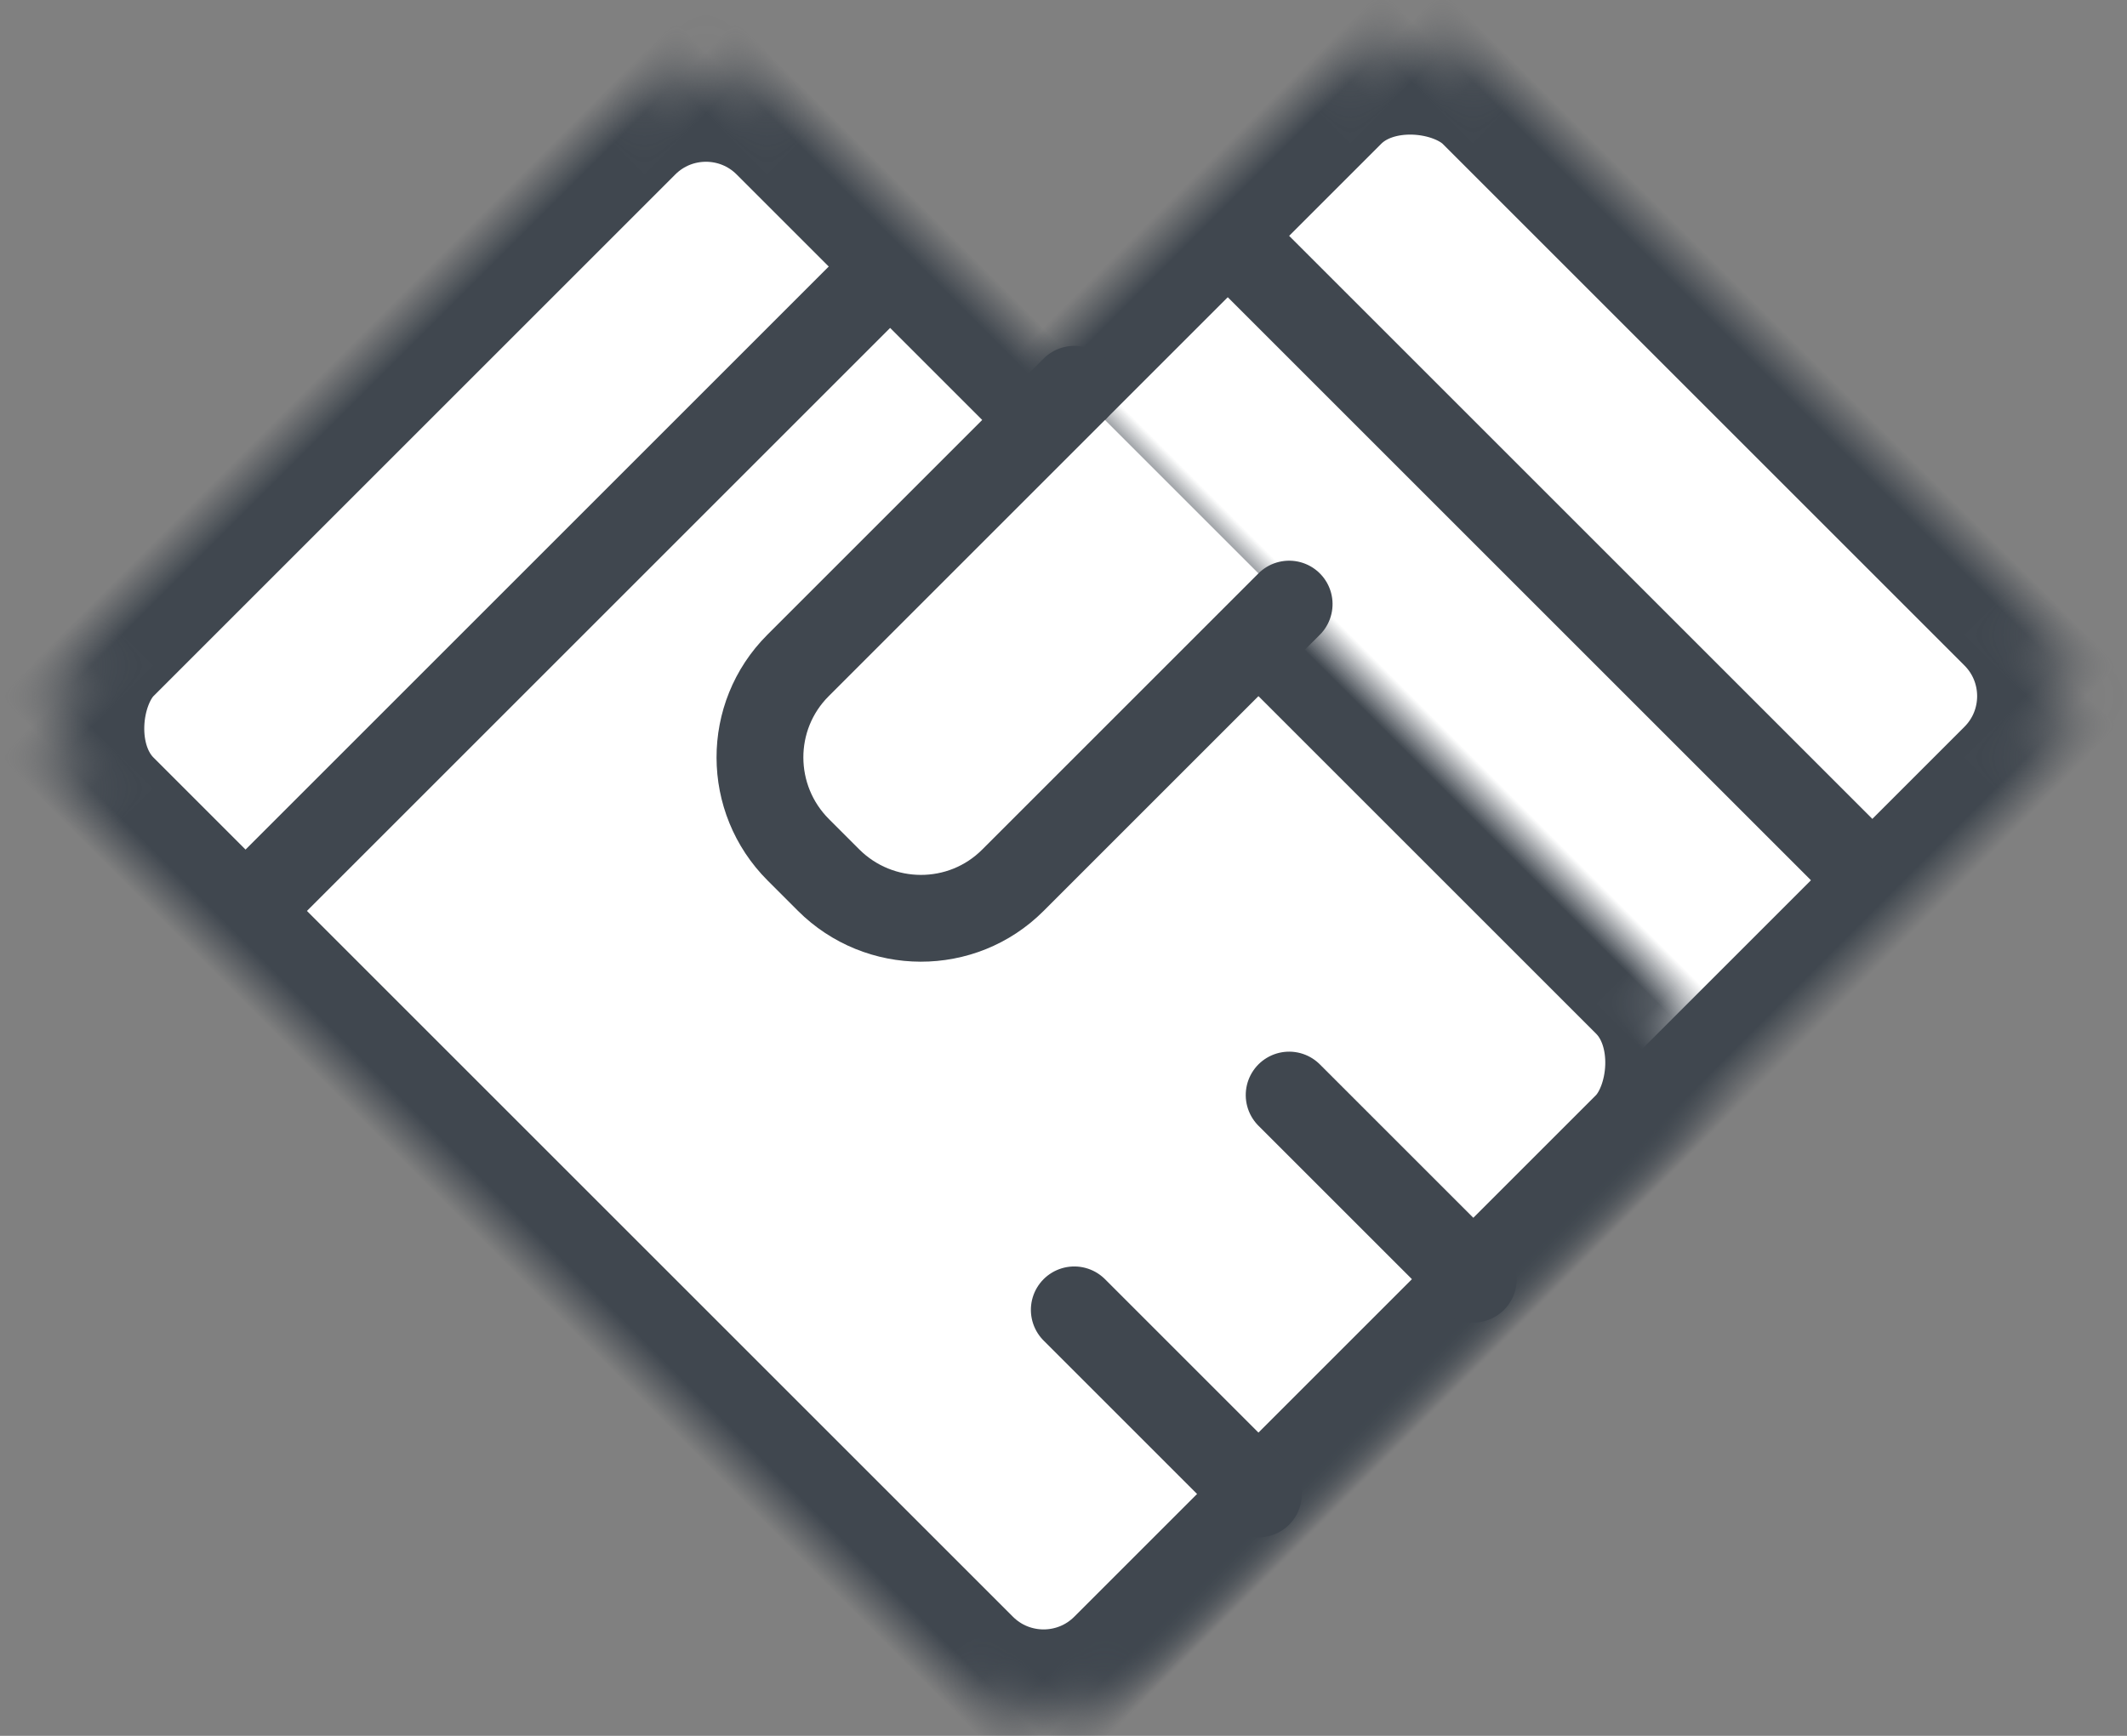 <?xml version="1.0" encoding="UTF-8" standalone="no"?>
<svg width="49px" height="40px" viewBox="0 0 49 40" version="1.1" xmlns="http://www.w3.org/2000/svg" xmlns:xlink="http://www.w3.org/1999/xlink">
    <rect x="0" y="0" width="49" height="40" fill="#808080" stroke="none"/>
    <!-- Generator: sketchtool 40.3 (33839) - http://www.bohemiancoding.com/sketch -->
    <title>7F832BCB-26C6-42AE-8201-59ECCC475C73</title>
    <desc>Created with sketchtool.</desc>
    <defs>
        <rect id="path-1" x="0" y="0" width="34" height="23" rx="3"></rect>
        <mask id="mask-2" maskContentUnits="userSpaceOnUse" maskUnits="objectBoundingBox" x="0" y="0" width="34" height="23" fill="white">
            <use xlink:href="#path-1"></use>
        </mask>
        <rect id="path-3" x="0" y="0" width="34" height="23" rx="3"></rect>
        <mask id="mask-4" maskContentUnits="userSpaceOnUse" maskUnits="objectBoundingBox" x="0" y="0" width="34" height="23" fill="white">
            <use xlink:href="#path-3"></use>
        </mask>
    </defs>
    <g id="Lykke-World" stroke="none" stroke-width="1" fill="none" fill-rule="evenodd">
        <g id="lykke_vanuatu" transform="translate(-472, -925)" stroke="#40474F">
            <g id="client_agreement" transform="translate(496.395, 941.395) rotate(45) translate(-496.395, -941.395) translate(479.395, 923.895)">
                <g id="Group-8" transform="translate(22.5, 17) rotate(90) translate(-22.5, -17) translate(5.5, 5.5)">
                    <use id="Rectangle-26" mask="url(#mask-2)" stroke-width="4" fill="#FFFFFF" xlink:href="#path-1"></use>
                    <path d="M7,2 L7,21" id="Path-125-Copy-2" stroke-width="2" stroke-linecap="round"></path>
                    <path d="M27,8 L33,8" id="Path-125-Copy-6" stroke-width="2" stroke-linecap="round"></path>
                    <path d="M27,15 L33,15" id="Path-125-Copy-10" stroke-width="2" stroke-linecap="round"></path>
                </g>
                <g id="Group-8" transform="translate(0, 12)">
                    <use id="Rectangle-26" mask="url(#mask-4)" stroke-width="4" fill="#FFFFFF" xlink:href="#path-3"></use>
                    <path d="M7,2 L7,21" id="Path-125-Copy-2" stroke-width="2" stroke-linecap="round"></path>
                    <path d="M27,8 L33,8" id="Path-125-Copy-6" stroke-width="2" stroke-linecap="round"></path>
                    <path d="M27,15 L33,15" id="Path-125-Copy-10" stroke-width="2" stroke-linecap="round"></path>
                </g>
                <path d="M19,12 L19,21.003 C19,22.658 17.65,24 15.991,24 L15.009,24 C13.347,24 12,22.658 12,21.003 L12,12" id="Rectangle" stroke-width="2" stroke-linecap="round" stroke-linejoin="round" fill="#FFFFFF"></path>
            </g>
        </g>
    </g>
</svg>